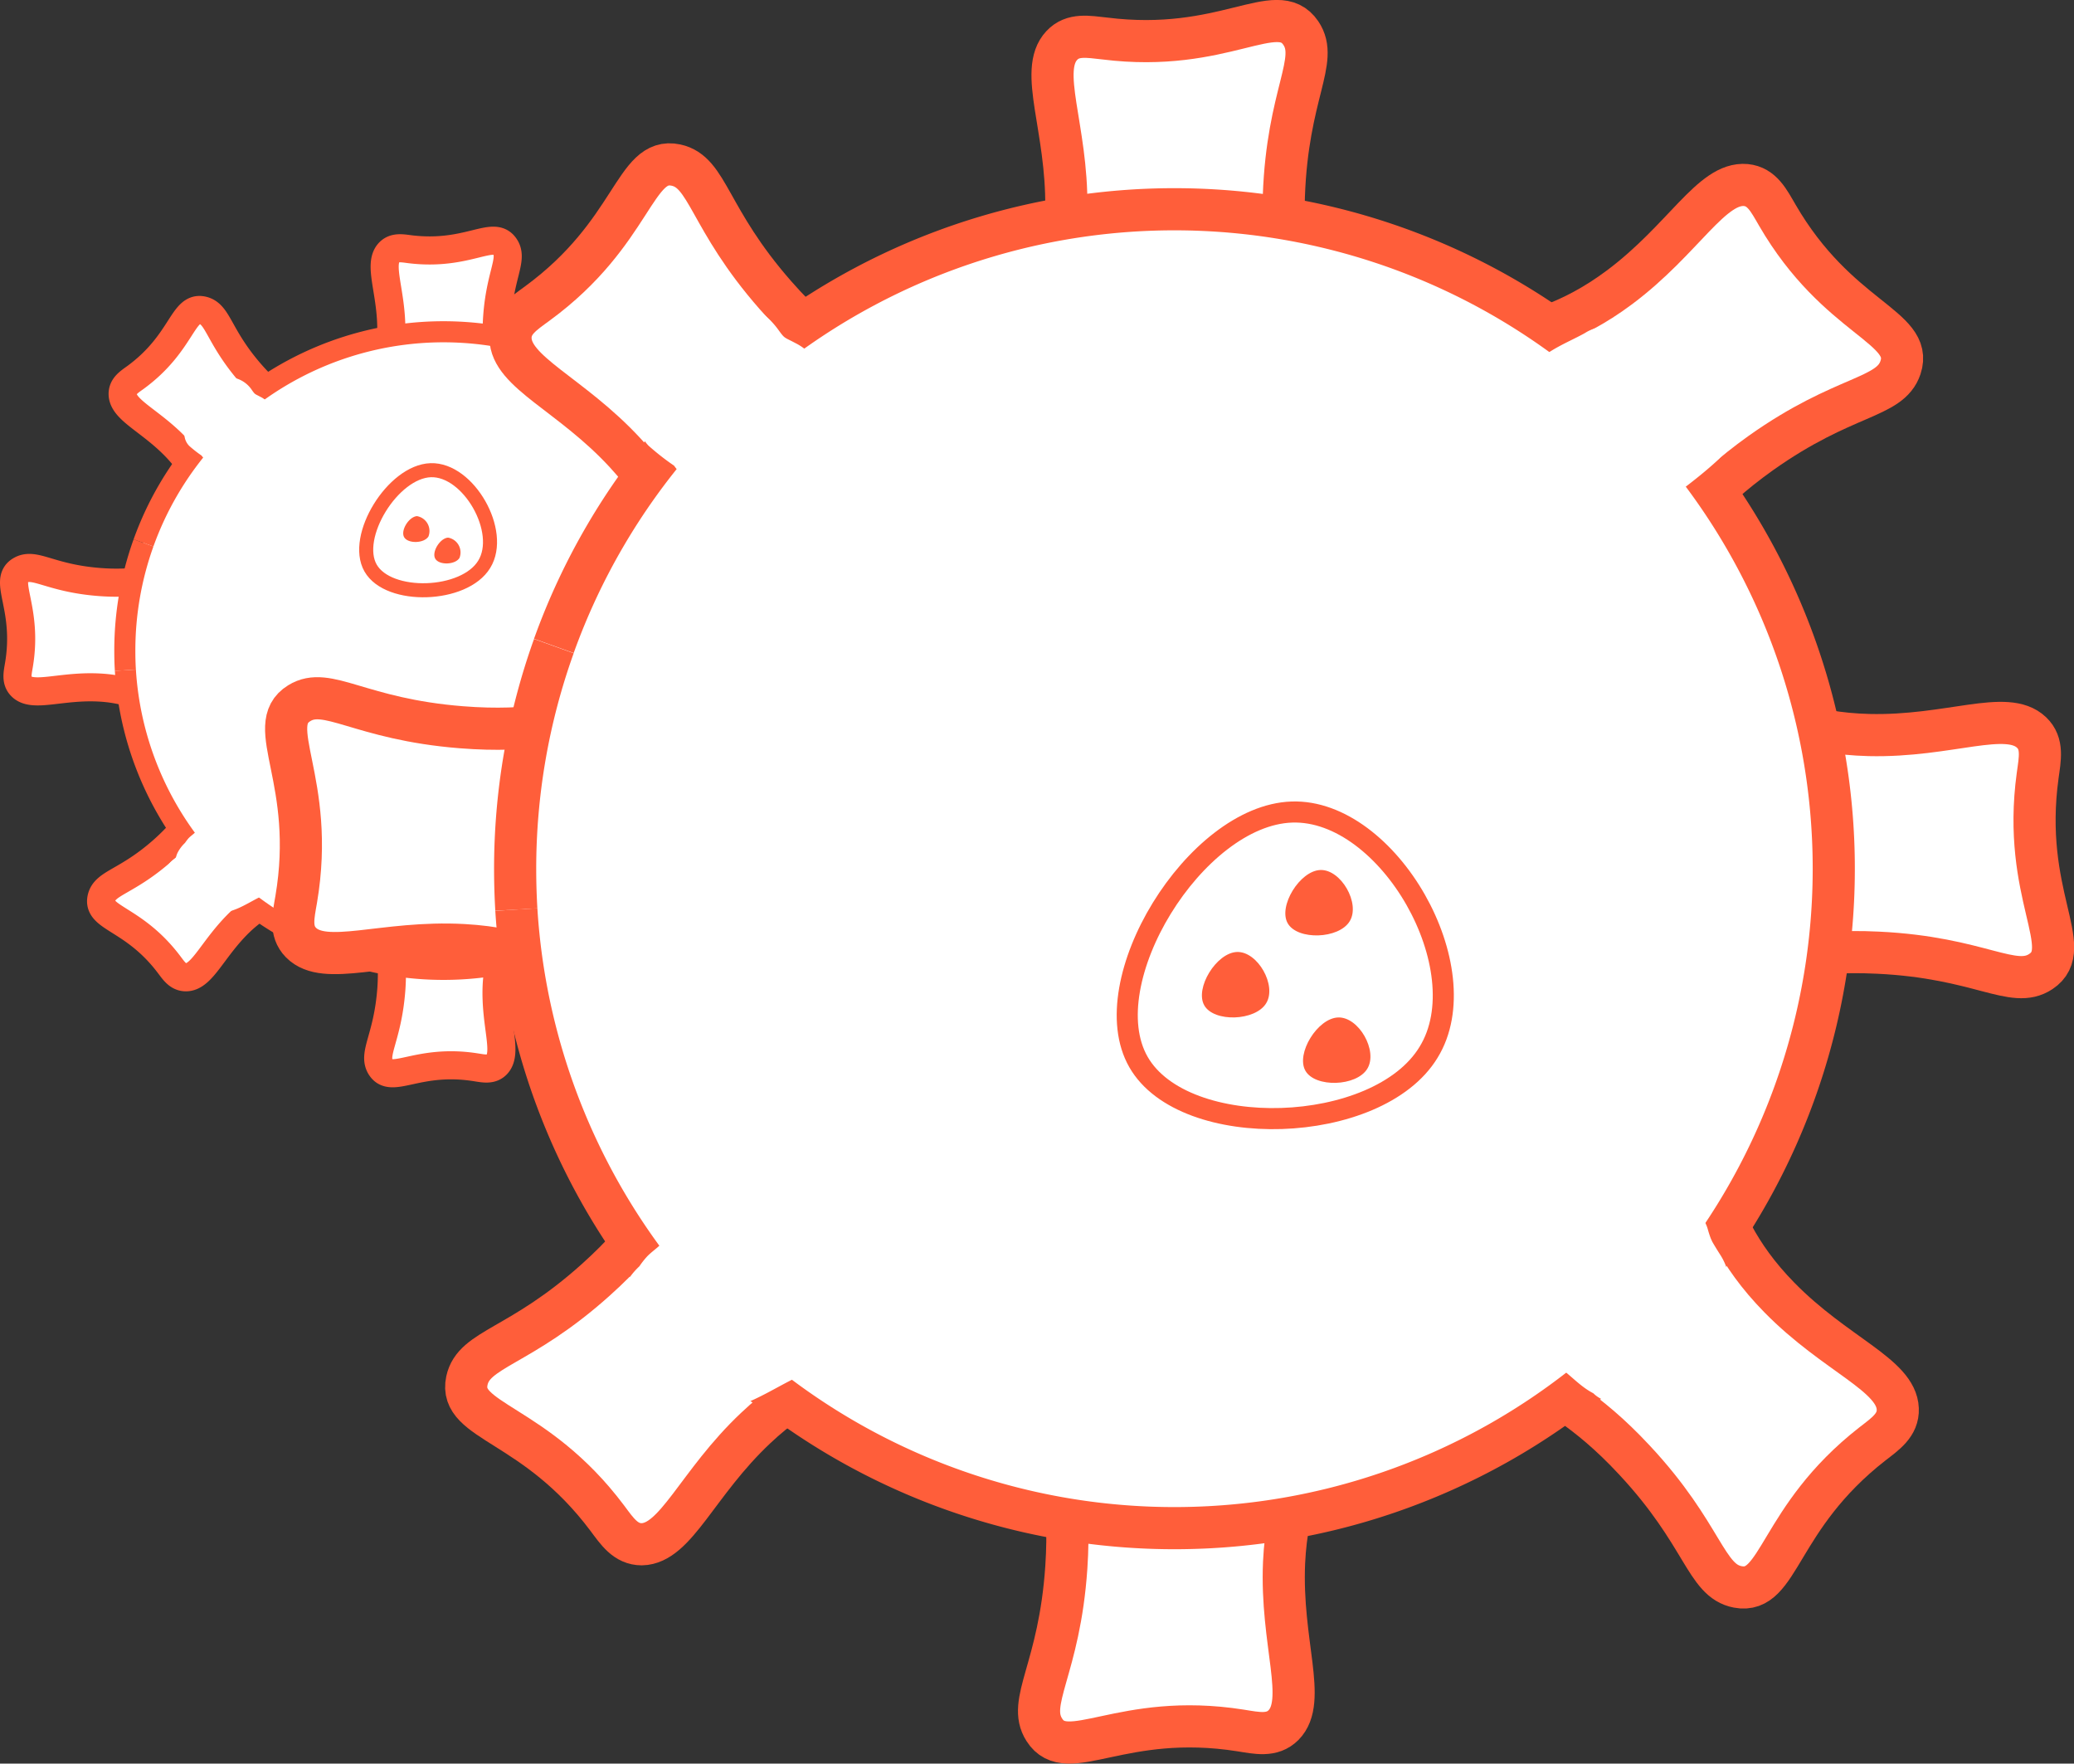 <svg id="Layer_1" data-name="Layer 1" xmlns="http://www.w3.org/2000/svg" viewBox="0 0 295.27 251.04"><rect x="0" y="0" width="295.27" height="251.04" fill="#333333" stroke="none"/><defs><style>.cls-1,.cls-2,.cls-3,.cls-4,.cls-6{fill:#fff;}.cls-1,.cls-2,.cls-4,.cls-6{stroke:#ff5e3a;stroke-miterlimit:10;}.cls-1{stroke-width:4px;}.cls-2{stroke-width:3px;}.cls-4{stroke-width:6px;}.cls-5{fill:#ff5e3a;}.cls-6{stroke-width:2px;}</style></defs><title>logo-corona</title><path class="cls-1" d="M145.62,118.9a19.9,19.9,0,0,0-8.62-2.5c-5.52-.31-9.53,1.5-11.18-.18-.79-.8-.53-1.85-.34-3,1.39-8.17-2.3-12,.21-13.5,2-1.2,4.14,1.09,11.16,1.65,5,.4,7.32-.48,9.29-.55" transform="translate(-122.79 -18.53)"/><path class="cls-1" d="M225.05,99.7a20.06,20.06,0,0,0,8.69,2.24c5.53.13,9.48-1.81,11.19-.18.81.77.58,1.83.42,3-1.13,8.21,2.68,11.87.22,13.5-1.91,1.26-4.17-1-11.21-1.3-5-.24-7.3.71-9.26.84" transform="translate(-122.79 -18.53)"/><path class="cls-1" d="M195.9,150.24a20.17,20.17,0,0,0-2.4,8.65c-.23,5.53,1.62,9.51,0,11.19-.78.79-1.84.55-3,.37-8.19-1.29-11.92,2.45-13.5,0-1.23-1.93,1-4.14,1.51-11.18.34-5-.57-7.31-.66-9.28" transform="translate(-122.79 -18.53)"/><path class="cls-1" d="M176.37,74.37a19.93,19.93,0,0,0,2.13-8.72c.06-5.53-1.92-9.45-.32-11.18.77-.82,1.83-.61,3-.46,8.22,1,11.84-2.83,13.49-.38,1.29,1.89-.91,4.17-1.16,11.22-.18,5,.8,7.29.95,9.25" transform="translate(-122.79 -18.53)"/><path class="cls-1" d="M164.84,145.12a20.16,20.16,0,0,0-7.75,4.52c-4,3.8-5.47,8-7.83,8-1.12,0-1.7-.89-2.39-1.8-5-6.64-10.24-6.56-9.64-9.45.48-2.25,3.64-2.25,8.89-6.95,3.71-3.34,4.69-5.64,6-7.12" transform="translate(-122.79 -18.53)"/><path class="cls-1" d="M208.35,74.74a20,20,0,0,0,8.21-3.61c4.44-3.31,6.35-7.27,8.7-7,1.11.1,1.58,1.08,2.16,2.06,4.18,7.16,9.43,7.69,8.5,10.49-.73,2.17-3.87,1.81-9.62,5.89-4.07,2.89-5.31,5.07-6.77,6.38" transform="translate(-122.79 -18.53)"/><path class="cls-1" d="M152.59,90.33a19.93,19.93,0,0,0-4.43-7.8c-3.75-4.07-7.89-5.56-7.91-7.92,0-1.12.91-1.69,1.84-2.36,6.68-4.89,6.67-10.18,9.55-9.54,2.24.5,2.2,3.67,6.85,9,3.29,3.75,5.59,4.76,7,6.08" transform="translate(-122.79 -18.53)"/><path class="cls-1" d="M222.9,133a20,20,0,0,0,4.68,7.65c3.88,3.95,8.06,5.31,8.15,7.67,0,1.12-.86,1.72-1.76,2.42-6.53,5.1-6.35,10.38-9.25,9.83-2.25-.42-2.31-3.59-7.13-8.74-3.41-3.64-5.73-4.57-7.23-5.85" transform="translate(-122.79 -18.53)"/><path class="cls-2" d="M143.22,95.81a45.38,45.38,0,1,1-2.58,18.12" transform="translate(-122.79 -18.53)"/><path class="cls-2" d="M140.64,113.93c-.06-.91-.08-1.84-.08-2.77a45.34,45.34,0,0,1,2.66-15.35" transform="translate(-122.79 -18.53)"/><path class="cls-3" d="M224,80a.19.19,0,0,0,0-.08,3,3,0,0,0-.61-2.54,2.52,2.52,0,0,0-1.94-1.9,2.62,2.62,0,0,0-3.67-.75l-.12.08a2.66,2.66,0,0,0-3.46-.49c-1.24.69-3,1.32-3.78,2.6a3.19,3.19,0,0,0,1.37,4.32A6,6,0,0,0,215,82a2.77,2.77,0,0,0,2,2.19,2.9,2.9,0,0,0,3.82.82c.86-.65,1.69-1.3,2.48-2A2.87,2.87,0,0,0,224,80Z" transform="translate(-122.79 -18.53)"/><path class="cls-3" d="M162.8,142.2c-.37-1.38-2.12-2.61-3.57-2l-.36.16a3,3,0,0,0-.53-.16,3.1,3.1,0,0,0-2.54-3.79c-1.16-1.55-3.94-1.91-4.88.15-.24.52-.94.89-1.33,1.34-.17.2-.32.41-.47.62a5.12,5.12,0,0,0-1.07,1.44,2.85,2.85,0,0,0-.22.7l-.09.06c-3.13,1.9-.52,6.49,2.67,5.13a2.59,2.59,0,0,0,2,1.61,2.73,2.73,0,0,0,2.85.85c2-.49,3.61-1.77,5.48-2.52A3,3,0,0,0,162.8,142.2Z" transform="translate(-122.79 -18.53)"/><path class="cls-3" d="M161.55,76.67A3.75,3.75,0,0,0,159.83,75c-.77-.42-.7-.28-1.16-.92a4.06,4.06,0,0,0-5.29-1.4A1.91,1.91,0,0,0,152.3,74,2.44,2.44,0,0,0,150.81,78a2.44,2.44,0,0,0-1.26.83,2.41,2.41,0,0,0,.19,3.18,18,18,0,0,0,1.45,1.16l.3.21a2.51,2.51,0,0,0,1.39,1,2.94,2.94,0,0,0,3.52-3.34l.11-.24a2.48,2.48,0,0,0,.85.14h.19a2.35,2.35,0,0,0,1.68-.7,2.52,2.52,0,0,0,1.45-.3A2.48,2.48,0,0,0,161.55,76.67Z" transform="translate(-122.79 -18.53)"/><path class="cls-3" d="M225.88,144.73c-.6-.95-1.11-2-1.65-2.94,0-.06,0-.11,0-.17s-.06-.38-.09-.57a2.26,2.26,0,0,0,0-1.57l-.06-.14a3.92,3.92,0,0,0-.57-1.57c-.21-.33-.41-.65-.59-1l-.09-.21c-.09-.22-.15-.44-.22-.66a2.44,2.44,0,0,0-3-1.69,2.6,2.6,0,0,0-1.15.74,2.21,2.21,0,0,0-1.49,2.19,13.22,13.22,0,0,0,.37,2.11,3.09,3.09,0,0,0-2.67.05,2.59,2.59,0,0,0-.9.9L212.4,140c-2.59-.33-3,3.32-1.22,4.51.31.21.63.42,1,.62a3.61,3.61,0,0,0,.45.42,15.34,15.34,0,0,0,2.19,1.68,2.27,2.27,0,0,0,1,.56l.32.16a1.84,1.84,0,0,0,.9.29l.3,0,.86.33a1.89,1.89,0,0,0,.94.09c.42.19.85.36,1.28.54a2.33,2.33,0,0,0,2.63-1C225,148.91,227.09,146.64,225.88,144.73Z" transform="translate(-122.79 -18.53)"/><path class="cls-4" d="M206.6,158.24c-3.88-1.88-9-4.69-17.82-5.18-11.43-.63-19.71,3.11-23.14-.36-1.62-1.65-1.08-3.82-.68-6.15,2.87-16.9-4.77-24.72.43-27.92,4-2.48,8.55,2.27,23.08,3.42,10.28.82,15.14-1,19.21-1.14" transform="translate(-122.79 -18.53)"/><path class="cls-4" d="M370.88,118.54c3.94,1.75,9.1,4.4,18,4.62,11.43.27,19.59-3.74,23.13-.37,1.68,1.59,1.2,3.78.88,6.12-2.34,17,5.54,24.55.44,27.92-3.95,2.61-8.61-2-23.17-2.69-10.3-.5-15.1,1.47-19.16,1.74" transform="translate(-122.79 -18.53)"/><path class="cls-4" d="M310.6,223.07c-1.83,3.9-4.58,9-5,17.88-.5,11.43,3.35,19.67-.08,23.14-1.63,1.64-3.81,1.13-6.14.76-16.93-2.67-24.66,5.06-27.92-.1-2.54-4,2.16-8.57,3.14-23.11.69-10.29-1.18-15.13-1.38-19.2" transform="translate(-122.79 -18.53)"/><path class="cls-4" d="M270.2,66.14c1.71-4,4.3-9.15,4.4-18,.13-11.44-4-19.55-.65-23.13,1.58-1.7,3.77-1.25,6.12-1,17,2.14,24.48-5.83,27.91-.78,2.65,3.92-1.89,8.64-2.41,23.2-.37,10.31,1.65,15.09,2,19.14" transform="translate(-122.79 -18.53)"/><path class="cls-4" d="M246.36,212.47c-4,1.52-9.57,3.26-16,9.35-8.33,7.85-11.32,16.43-16.2,16.53-2.31,0-3.52-1.85-4.93-3.74C198.93,220.89,188,221,189.26,215.06c1-4.63,7.53-4.63,18.37-14.37C215.31,193.8,217.34,189,220,186" transform="translate(-122.79 -18.53)"/><path class="cls-4" d="M336.34,66.9c4.18-1.05,9.88-2.15,17-7.46,9.17-6.85,13.12-15,18-14.57,2.3.22,3.28,2.23,4.47,4.27C384.42,64,395.29,65,393.36,70.84c-1.5,4.49-8,3.74-19.89,12.18-8.41,6-11,10.48-14,13.2" transform="translate(-122.79 -18.53)"/><path class="cls-4" d="M221,99.15c-1.48-4.05-3.16-9.6-9.18-16.13-7.76-8.41-16.31-11.5-16.35-16.38,0-2.31,1.89-3.49,3.79-4.89,13.84-10.12,13.8-21,19.77-19.72,4.62,1,4.55,7.58,14.17,18.53,6.8,7.74,11.55,9.83,14.57,12.56" transform="translate(-122.79 -18.53)"/><path class="cls-4" d="M366.44,187.39c1.6,4,3.45,9.5,9.68,15.84,8,8.16,16.66,11,16.85,15.85.09,2.31-1.77,3.56-3.63,5-13.51,10.55-13.14,21.47-19.14,20.34-4.65-.88-4.79-7.43-14.74-18.08-7-7.53-11.87-9.46-15-12.1" transform="translate(-122.79 -18.53)"/><path class="cls-4" d="M201.64,110.47A93.87,93.87,0,1,1,196.3,148" transform="translate(-122.79 -18.53)"/><path class="cls-4" d="M196.3,148c-.11-1.9-.17-3.81-.17-5.74a93.88,93.88,0,0,1,5.51-31.76" transform="translate(-122.79 -18.53)"/><path class="cls-3" d="M368.7,77.69c0-.06,0-.11,0-.17a6.34,6.34,0,0,0-1.28-5.26,5.15,5.15,0,0,0-4-3.92,5.41,5.41,0,0,0-7.59-1.57l-.26.17a5.51,5.51,0,0,0-7.14-1c-2.57,1.44-6.28,2.73-7.83,5.39-1.92,3.28-.24,7.14,2.83,8.94A12.37,12.37,0,0,0,350.11,82a5.74,5.74,0,0,0,4.21,4.53c1.69,2.27,5.46,3.54,7.91,1.7,1.77-1.34,3.48-2.7,5.11-4.2A5.91,5.91,0,0,0,368.7,77.69Z" transform="translate(-122.79 -18.53)"/><path class="cls-3" d="M242.13,206.44c-.75-2.87-4.38-5.4-7.38-4.19l-.74.32a6.36,6.36,0,0,0-1.1-.31c.94-3.47-1.67-7.56-5.25-7.86-2.41-3.19-8.16-3.94-10.1.32-.5,1.08-1.93,1.85-2.74,2.77a11.75,11.75,0,0,0-1,1.29,10.36,10.36,0,0,0-2.23,3,6.08,6.08,0,0,0-.44,1.45l-.2.12c-6.46,3.92-1.07,13.42,5.54,10.6a5.29,5.29,0,0,0,4.19,3.33,5.63,5.63,0,0,0,5.9,1.75c4.06-1,7.47-3.64,11.33-5.19C241,212.6,243,209.83,242.13,206.44Z" transform="translate(-122.79 -18.53)"/><path class="cls-3" d="M239.55,70.9A7.87,7.87,0,0,0,236,67.35c-1.61-.86-1.45-.56-2.41-1.89-2.76-3.79-6.68-4.75-10.93-2.9a4,4,0,0,0-2.24,2.73c-3.49.57-6.26,5.1-3.09,8.39a5,5,0,0,0-2.2,8.3,36.09,36.09,0,0,0,3,2.4l.63.44a5.26,5.26,0,0,0,2.87,2.09,5.38,5.38,0,0,0,3.07-.14c3.26-.41,5-4,4.21-6.77.07-.17.14-.34.22-.5a5.13,5.13,0,0,0,1.77.3h.4a4.77,4.77,0,0,0,3.46-1.44,5.17,5.17,0,0,0,3-.62C240.31,76.25,240.63,73.39,239.55,70.9Z" transform="translate(-122.79 -18.53)"/><path class="cls-3" d="M372.61,211.66c-1.25-2-2.3-4-3.43-6.09,0-.12,0-.22,0-.34-.05-.4-.12-.79-.19-1.19a4.6,4.6,0,0,0,.07-3.23c0-.1-.07-.2-.11-.3a8.23,8.23,0,0,0-1.18-3.25c-.43-.68-.85-1.34-1.22-2l-.19-.42c-.18-.46-.32-.92-.45-1.38a5.07,5.07,0,0,0-6.15-3.49,5.5,5.5,0,0,0-2.37,1.53A4.57,4.57,0,0,0,354.3,196a27.65,27.65,0,0,0,.75,4.36,6.37,6.37,0,0,0-5.51.11,5.37,5.37,0,0,0-1.87,1.86c-1-.16-2-.29-3-.42-5.35-.7-6.17,6.86-2.52,9.31.65.44,1.32.87,2,1.29a7.91,7.91,0,0,0,.95.87c1.57,1.2,2.77,2.56,4.53,3.48a4.52,4.52,0,0,0,2.07,1.15c.22.11.44.23.67.33a3.66,3.66,0,0,0,1.86.6c.21,0,.41.06.62.08l1.78.68a3.9,3.9,0,0,0,1.94.2l2.66,1.1c2,.8,4.24-.36,5.44-2.06C370.71,220.3,375.1,215.62,372.61,211.66Z" transform="translate(-122.79 -18.53)"/><path class="cls-2" d="M326.17,168.32c-7.23,11.91-34.79,12.76-41.3,1.38s8.09-35.12,21.84-35.58S333.47,156.48,326.17,168.32Z" transform="translate(-122.79 -18.53)"/><path class="cls-5" d="M303.05,161.34c-1.54,2.54-7.43,2.73-8.81.3s1.72-7.5,4.66-7.6S304.61,158.82,303.05,161.34Z" transform="translate(-122.79 -18.53)"/><path class="cls-5" d="M314.94,149.67c-1.55,2.54-7.43,2.72-8.82.29s1.73-7.5,4.66-7.59S316.5,147.14,314.94,149.67Z" transform="translate(-122.79 -18.53)"/><path class="cls-5" d="M317.45,170.66c-1.54,2.54-7.42,2.72-8.81.29s1.72-7.49,4.66-7.59S319,168.13,317.45,170.66Z" transform="translate(-122.79 -18.53)"/><path class="cls-6" d="M191.73,98.85c-2.83,4.67-13.63,5-16.18.54s3.17-13.75,8.56-13.93S194.59,94.22,191.73,98.85Z" transform="translate(-122.79 -18.53)"/><path class="cls-5" d="M188.21,97.94c-.6,1-2.9,1.07-3.45.12s.68-2.94,1.83-3A2.14,2.14,0,0,1,188.21,97.94Z" transform="translate(-122.79 -18.53)"/><path class="cls-5" d="M183.79,94.89c-.61,1-2.91,1.06-3.46.11s.68-2.93,1.83-3A2.15,2.15,0,0,1,183.79,94.89Z" transform="translate(-122.79 -18.53)"/></svg>